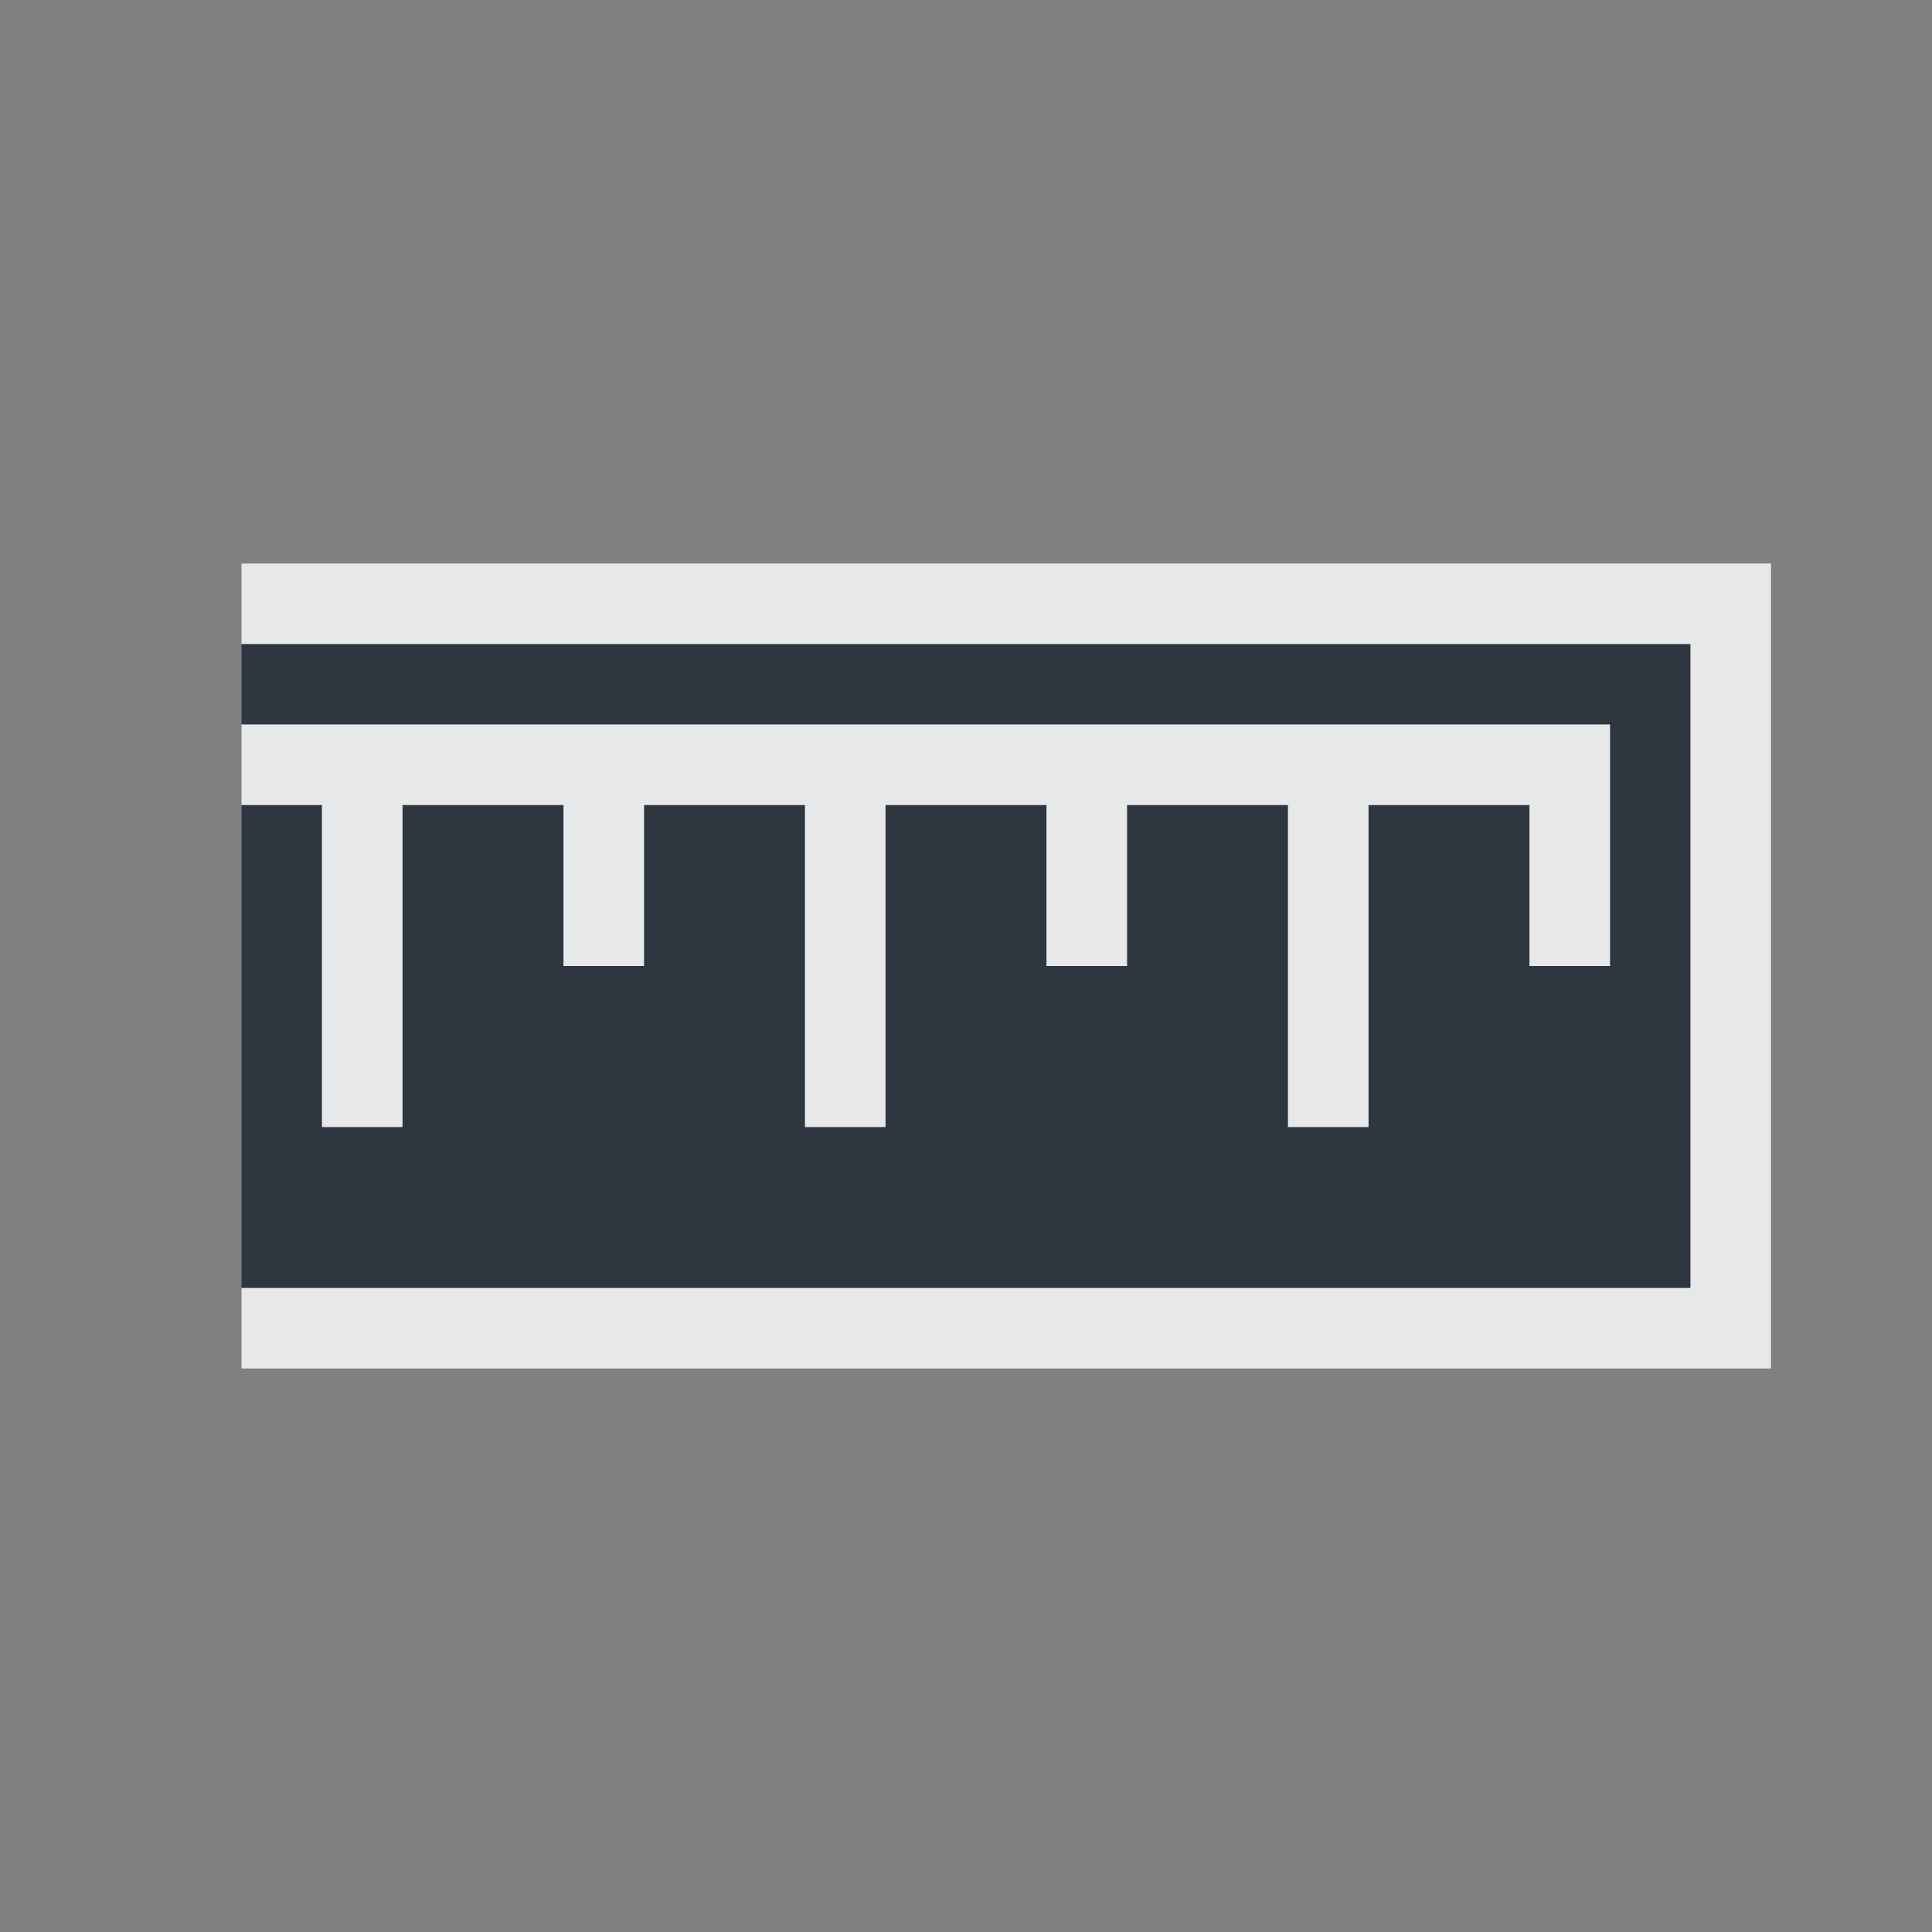 <?xml version="1.0" encoding="UTF-8" standalone="no"?>
<!-- Created with Inkscape (http://www.inkscape.org/) -->

<svg
   xmlns:a="http://ns.adobe.com/AdobeSVGViewerExtensions/3.0/"
   xmlns:i="http://ns.adobe.com/AdobeIllustrator/10.0/"
   xmlns:dc="http://purl.org/dc/elements/1.1/"
   xmlns:cc="http://creativecommons.org/ns#"
   xmlns:rdf="http://www.w3.org/1999/02/22-rdf-syntax-ns#"
   xmlns:svg="http://www.w3.org/2000/svg"
   xmlns="http://www.w3.org/2000/svg"
   xmlns:sodipodi="http://sodipodi.sourceforge.net/DTD/sodipodi-0.dtd"
   xmlns:inkscape="http://www.inkscape.org/namespaces/inkscape"
   width="24"
   height="24"
   id="svg27665"
   version="1.1"
   inkscape:version="0.48.4 r9939"
   sodipodi:docname="kruler.svg">
  <rect width="100%" height="100%" fill="#808080" stroke="none"/>
  <defs
     id="defs27667">
    <mask
       maskUnits="userSpaceOnUse"
       x="122.963"
       y="97.149"
       width="576.609"
       height="587.491"
       id="XMLID_23_-8"
       i:invertMask="false"
       i:clipMask="true">
      <g
         style="filter:url(#Adobe_OpacityMaskFilter-7)"
         id="g37-5">
        <radialGradient
           id="XMLID_24_-8"
           cx="88.978"
           cy="-20.899"
           r="673.116"
           fx="88.978"
           fy="-20.899"
           gradientUnits="userSpaceOnUse">
          <stop
             offset="0.309"
             style="stop-color:#FFFFFF"
             id="stop40-5" />
          <stop
             offset="1"
             style="stop-color:#000000"
             id="stop42-2" />
          <a:midPointStop
             offset="0.309"
             style="stop-color:#FFFFFF" />
          <a:midPointStop
             offset="0.5"
             style="stop-color:#FFFFFF" />
          <a:midPointStop
             offset="1"
             style="stop-color:#000000" />
        </radialGradient>
        <ellipse
           style="fill:url(#XMLID_24_-8)"
           sodipodi:ry="349.10599"
           sodipodi:rx="512.93402"
           sodipodi:cy="286.172"
           sodipodi:cx="295.89499"
           i:knockout="Off"
           cx="295.895"
           cy="286.172"
           rx="512.934"
           ry="349.106"
           id="ellipse44-4" />
      </g>
    </mask>
    <filter
       color-interpolation-filters="sRGB"
       id="Adobe_OpacityMaskFilter-7"
       filterUnits="userSpaceOnUse"
       x="122.963"
       y="97.149"
       width="576.609"
       height="587.491">
      <feColorMatrix
         type="matrix"
         values="1 0 0 0 0  0 1 0 0 0  0 0 1 0 0  0 0 0 1 0"
         id="feColorMatrix34-2" />
    </filter>
    <mask
       maskUnits="userSpaceOnUse"
       x="155.705"
       y="461.543"
       width="93.126"
       height="44.813"
       id="XMLID_26_-5"
       i:invertMask="false"
       i:clipMask="true">
      <g
         style="filter:url(#Adobe_OpacityMaskFilter_1_-9)"
         id="g75-8">
        <linearGradient
           id="XMLID_1_-8"
           gradientUnits="userSpaceOnUse"
           x1="211.722"
           y1="562.858"
           x2="200.073"
           y2="466.754">
          <stop
             offset="0"
             style="stop-color:#FFFFFF"
             id="stop78-0" />
          <stop
             offset="1"
             style="stop-color:#000000"
             id="stop80-2" />
          <a:midPointStop
             offset="0"
             style="stop-color:#FFFFFF" />
          <a:midPointStop
             offset="0.5"
             style="stop-color:#FFFFFF" />
          <a:midPointStop
             offset="1"
             style="stop-color:#000000" />
        </linearGradient>
        <ellipse
           style="fill:url(#XMLID_1_-8)"
           sodipodi:ry="59.682999"
           sodipodi:rx="80.542"
           sodipodi:cy="495.98801"
           sodipodi:cx="203.617"
           i:knockout="Off"
           cx="203.617"
           cy="495.988"
           rx="80.542"
           ry="59.683"
           id="ellipse82-2" />
      </g>
    </mask>
    <filter
       color-interpolation-filters="sRGB"
       id="Adobe_OpacityMaskFilter_1_-9"
       filterUnits="userSpaceOnUse"
       x="155.705"
       y="461.543"
       width="93.126"
       height="44.813">
      <feColorMatrix
         type="matrix"
         values="1 0 0 0 0  0 1 0 0 0  0 0 1 0 0  0 0 0 1 0"
         id="feColorMatrix72-7" />
    </filter>
    <mask
       maskUnits="userSpaceOnUse"
       x="101.57"
       y="425.034"
       width="156.907"
       height="127.553"
       id="XMLID_2_-1"
       i:invertMask="false"
       i:clipMask="true">
      <g
         style="filter:url(#Adobe_OpacityMaskFilter_2_-2)"
         id="g92-5">
        <linearGradient
           id="XMLID_3_-2"
           gradientUnits="userSpaceOnUse"
           x1="206.091"
           y1="397.621"
           x2="186.922"
           y2="563.473">
          <stop
             offset="0"
             style="stop-color:#FFFFFF"
             id="stop95-3" />
          <stop
             offset="0.111"
             style="stop-color:#CBCBCB"
             id="stop97-2" />
          <stop
             offset="0.24"
             style="stop-color:#969696"
             id="stop99-0" />
          <stop
             offset="0.37"
             style="stop-color:#686868"
             id="stop101-4" />
          <stop
             offset="0.499"
             style="stop-color:#424242"
             id="stop103-2" />
          <stop
             offset="0.627"
             style="stop-color:#252525"
             id="stop105-8" />
          <stop
             offset="0.754"
             style="stop-color:#111111"
             id="stop107-2" />
          <stop
             offset="0.879"
             style="stop-color:#040404"
             id="stop109-6" />
          <stop
             offset="1"
             style="stop-color:#000000"
             id="stop111-5" />
          <a:midPointStop
             offset="0"
             style="stop-color:#FFFFFF" />
          <a:midPointStop
             offset="0.299"
             style="stop-color:#FFFFFF" />
          <a:midPointStop
             offset="1"
             style="stop-color:#000000" />
        </linearGradient>
        <ellipse
           style="fill:url(#XMLID_3_-2)"
           sodipodi:ry="123.604"
           sodipodi:rx="160.94"
           sodipodi:cy="495.62299"
           sodipodi:cx="194.76401"
           i:knockout="Off"
           cx="194.764"
           cy="495.623"
           rx="160.94"
           ry="123.604"
           id="ellipse113-5" />
      </g>
    </mask>
    <filter
       color-interpolation-filters="sRGB"
       id="Adobe_OpacityMaskFilter_2_-2"
       filterUnits="userSpaceOnUse"
       x="101.57"
       y="425.034"
       width="156.907"
       height="127.553">
      <feColorMatrix
         type="matrix"
         values="1 0 0 0 0  0 1 0 0 0  0 0 1 0 0  0 0 0 1 0"
         id="feColorMatrix89-5" />
    </filter>
    <mask
       maskUnits="userSpaceOnUse"
       x="191.541"
       y="217.631"
       width="447.197"
       height="527.73"
       id="XMLID_10_-6"
       i:invertMask="false"
       i:clipMask="true">
      <g
         style="filter:url(#Adobe_OpacityMaskFilter_3_-1)"
         id="g165-8">
        <radialGradient
           id="XMLID_11_-4"
           cx="657.212"
           cy="155.233"
           r="606.953"
           fx="657.212"
           fy="155.233"
           gradientTransform="matrix(0.931,0,0,0.93,28.746,21.663)"
           gradientUnits="userSpaceOnUse">
          <stop
             offset="0"
             style="stop-color:#C9C9C8"
             id="stop168-1" />
          <stop
             offset="0.088"
             style="stop-color:#C4C4C4"
             id="stop170-0" />
          <stop
             offset="0.219"
             style="stop-color:#B8B8B7"
             id="stop172-8" />
          <stop
             offset="0.377"
             style="stop-color:#A1A0A0"
             id="stop174-1" />
          <stop
             offset="0.556"
             style="stop-color:#7F7F7E"
             id="stop176-3" />
          <stop
             offset="0.752"
             style="stop-color:#4F4F4E"
             id="stop178-5" />
          <stop
             offset="0.96"
             style="stop-color:#121212"
             id="stop180-9" />
          <stop
             offset="1"
             style="stop-color:#000000"
             id="stop182-3" />
          <a:midPointStop
             offset="0"
             style="stop-color:#C9C9C8" />
          <a:midPointStop
             offset="0.622"
             style="stop-color:#C9C9C8" />
          <a:midPointStop
             offset="1"
             style="stop-color:#000000" />
        </radialGradient>
        <circle
           style="fill:url(#XMLID_11_-4)"
           sodipodi:ry="302.95401"
           sodipodi:rx="302.95401"
           sodipodi:cy="444.22601"
           sodipodi:cx="408.427"
           i:knockout="Off"
           cx="408.427"
           cy="444.226"
           r="302.954"
           id="circle184-7" />
      </g>
    </mask>
    <filter
       color-interpolation-filters="sRGB"
       id="Adobe_OpacityMaskFilter_3_-1"
       filterUnits="userSpaceOnUse"
       x="191.541"
       y="217.631"
       width="447.197"
       height="527.73">
      <feColorMatrix
         type="matrix"
         values="1 0 0 0 0  0 1 0 0 0  0 0 1 0 0  0 0 0 1 0"
         id="feColorMatrix162-6" />
    </filter>
    <mask
       maskUnits="userSpaceOnUse"
       x="243.061"
       y="279.317"
       width="252.506"
       height="187.183"
       id="XMLID_13_-6"
       i:invertMask="false"
       i:clipMask="true">
      <g
         style="filter:url(#Adobe_OpacityMaskFilter_4_-9)"
         id="g199-0">
        <linearGradient
           id="XMLID_14_-9"
           gradientUnits="userSpaceOnUse"
           x1="340.049"
           y1="266.934"
           x2="372.381"
           y2="417.815">
          <stop
             offset="0"
             style="stop-color:#FFFFFF"
             id="stop202-4" />
          <stop
             offset="0.087"
             style="stop-color:#F8F8F8"
             id="stop204-3" />
          <stop
             offset="0.216"
             style="stop-color:#E4E4E4"
             id="stop206-2" />
          <stop
             offset="0.371"
             style="stop-color:#C2C2C2"
             id="stop208-8" />
          <stop
             offset="0.546"
             style="stop-color:#949494"
             id="stop210-3" />
          <stop
             offset="0.739"
             style="stop-color:#595959"
             id="stop212-7" />
          <stop
             offset="0.944"
             style="stop-color:#151515"
             id="stop214-2" />
          <stop
             offset="0.994"
             style="stop-color:#000000"
             id="stop216-1" />
          <a:midPointStop
             offset="0"
             style="stop-color:#FFFFFF" />
          <a:midPointStop
             offset="0.622"
             style="stop-color:#FFFFFF" />
          <a:midPointStop
             offset="0.994"
             style="stop-color:#000000" />
        </linearGradient>
        <ellipse
           style="fill:url(#XMLID_14_-9)"
           sodipodi:ry="183.32201"
           sodipodi:rx="215.32401"
           sodipodi:cy="374.28201"
           sodipodi:cx="363.052"
           i:knockout="Off"
           cx="363.052"
           cy="374.282"
           rx="215.324"
           ry="183.322"
           id="ellipse218-9" />
      </g>
    </mask>
    <filter
       color-interpolation-filters="sRGB"
       id="Adobe_OpacityMaskFilter_4_-9"
       filterUnits="userSpaceOnUse"
       x="243.061"
       y="279.317"
       width="252.506"
       height="187.183">
      <feColorMatrix
         type="matrix"
         values="1 0 0 0 0  0 1 0 0 0  0 0 1 0 0  0 0 0 1 0"
         id="feColorMatrix196-8" />
    </filter>
    <filter
       height="187.183"
       width="252.506"
       y="279.317"
       x="243.061"
       filterUnits="userSpaceOnUse"
       id="Adobe_OpacityMaskFilter_4_"
       color-interpolation-filters="sRGB">
      <feColorMatrix
         id="feColorMatrix196"
         values="1 0 0 0 0  0 1 0 0 0  0 0 1 0 0  0 0 0 1 0"
         type="matrix" />
    </filter>
    <mask
       i:clipMask="true"
       i:invertMask="false"
       id="XMLID_13_"
       height="187.183"
       width="252.506"
       y="279.317"
       x="243.061"
       maskUnits="userSpaceOnUse">
      <g
         id="g199"
         style="filter:url(#Adobe_OpacityMaskFilter_4_)">
        <linearGradient
           y2="417.815"
           x2="372.381"
           y1="266.934"
           x1="340.049"
           gradientUnits="userSpaceOnUse"
           id="XMLID_14_">
          <stop
             id="stop202"
             style="stop-color:#FFFFFF"
             offset="0" />
          <stop
             id="stop204"
             style="stop-color:#F8F8F8"
             offset="0.087" />
          <stop
             id="stop206"
             style="stop-color:#E4E4E4"
             offset="0.216" />
          <stop
             id="stop208"
             style="stop-color:#C2C2C2"
             offset="0.371" />
          <stop
             id="stop210"
             style="stop-color:#949494"
             offset="0.546" />
          <stop
             id="stop212"
             style="stop-color:#595959"
             offset="0.739" />
          <stop
             id="stop214"
             style="stop-color:#151515"
             offset="0.944" />
          <stop
             id="stop216"
             style="stop-color:#000000"
             offset="0.994" />
          <a:midPointStop
             style="stop-color:#FFFFFF"
             offset="0" />
          <a:midPointStop
             style="stop-color:#FFFFFF"
             offset="0.622" />
          <a:midPointStop
             style="stop-color:#000000"
             offset="0.994" />
        </linearGradient>
        <ellipse
           id="ellipse218"
           ry="183.322"
           rx="215.324"
           cy="374.282"
           cx="363.052"
           i:knockout="Off"
           sodipodi:cx="363.052"
           sodipodi:cy="374.28201"
           sodipodi:rx="215.32401"
           sodipodi:ry="183.32201"
           style="fill:url(#XMLID_14_)" />
      </g>
    </mask>
    <filter
       height="527.73"
       width="447.197"
       y="217.631"
       x="191.541"
       filterUnits="userSpaceOnUse"
       id="Adobe_OpacityMaskFilter_3_"
       color-interpolation-filters="sRGB">
      <feColorMatrix
         id="feColorMatrix162"
         values="1 0 0 0 0  0 1 0 0 0  0 0 1 0 0  0 0 0 1 0"
         type="matrix" />
    </filter>
    <mask
       i:clipMask="true"
       i:invertMask="false"
       id="XMLID_10_"
       height="527.73"
       width="447.197"
       y="217.631"
       x="191.541"
       maskUnits="userSpaceOnUse">
      <g
         id="g165"
         style="filter:url(#Adobe_OpacityMaskFilter_3_)">
        <radialGradient
           gradientUnits="userSpaceOnUse"
           gradientTransform="matrix(0.931,0,0,0.93,28.746,21.663)"
           fy="155.233"
           fx="657.212"
           r="606.953"
           cy="155.233"
           cx="657.212"
           id="XMLID_11_">
          <stop
             id="stop168"
             style="stop-color:#C9C9C8"
             offset="0" />
          <stop
             id="stop170"
             style="stop-color:#C4C4C4"
             offset="0.088" />
          <stop
             id="stop172"
             style="stop-color:#B8B8B7"
             offset="0.219" />
          <stop
             id="stop174"
             style="stop-color:#A1A0A0"
             offset="0.377" />
          <stop
             id="stop176"
             style="stop-color:#7F7F7E"
             offset="0.556" />
          <stop
             id="stop178"
             style="stop-color:#4F4F4E"
             offset="0.752" />
          <stop
             id="stop180"
             style="stop-color:#121212"
             offset="0.96" />
          <stop
             id="stop182"
             style="stop-color:#000000"
             offset="1" />
          <a:midPointStop
             style="stop-color:#C9C9C8"
             offset="0" />
          <a:midPointStop
             style="stop-color:#C9C9C8"
             offset="0.622" />
          <a:midPointStop
             style="stop-color:#000000"
             offset="1" />
        </radialGradient>
        <circle
           id="circle184"
           r="302.954"
           cy="444.226"
           cx="408.427"
           i:knockout="Off"
           sodipodi:cx="408.427"
           sodipodi:cy="444.22601"
           sodipodi:rx="302.95401"
           sodipodi:ry="302.95401"
           style="fill:url(#XMLID_11_)" />
      </g>
    </mask>
    <filter
       height="127.553"
       width="156.907"
       y="425.034"
       x="101.57"
       filterUnits="userSpaceOnUse"
       id="Adobe_OpacityMaskFilter_2_"
       color-interpolation-filters="sRGB">
      <feColorMatrix
         id="feColorMatrix89"
         values="1 0 0 0 0  0 1 0 0 0  0 0 1 0 0  0 0 0 1 0"
         type="matrix" />
    </filter>
    <mask
       i:clipMask="true"
       i:invertMask="false"
       id="XMLID_2_"
       height="127.553"
       width="156.907"
       y="425.034"
       x="101.57"
       maskUnits="userSpaceOnUse">
      <g
         id="g92"
         style="filter:url(#Adobe_OpacityMaskFilter_2_)">
        <linearGradient
           y2="563.473"
           x2="186.922"
           y1="397.621"
           x1="206.091"
           gradientUnits="userSpaceOnUse"
           id="XMLID_3_">
          <stop
             id="stop95"
             style="stop-color:#FFFFFF"
             offset="0" />
          <stop
             id="stop97"
             style="stop-color:#CBCBCB"
             offset="0.111" />
          <stop
             id="stop99"
             style="stop-color:#969696"
             offset="0.24" />
          <stop
             id="stop101"
             style="stop-color:#686868"
             offset="0.37" />
          <stop
             id="stop103"
             style="stop-color:#424242"
             offset="0.499" />
          <stop
             id="stop105"
             style="stop-color:#252525"
             offset="0.627" />
          <stop
             id="stop107"
             style="stop-color:#111111"
             offset="0.754" />
          <stop
             id="stop109"
             style="stop-color:#040404"
             offset="0.879" />
          <stop
             id="stop111"
             style="stop-color:#000000"
             offset="1" />
          <a:midPointStop
             style="stop-color:#FFFFFF"
             offset="0" />
          <a:midPointStop
             style="stop-color:#FFFFFF"
             offset="0.299" />
          <a:midPointStop
             style="stop-color:#000000"
             offset="1" />
        </linearGradient>
        <ellipse
           id="ellipse113"
           ry="123.604"
           rx="160.94"
           cy="495.623"
           cx="194.764"
           i:knockout="Off"
           sodipodi:cx="194.76401"
           sodipodi:cy="495.62299"
           sodipodi:rx="160.94"
           sodipodi:ry="123.604"
           style="fill:url(#XMLID_3_)" />
      </g>
    </mask>
    <filter
       height="44.813"
       width="93.126"
       y="461.543"
       x="155.705"
       filterUnits="userSpaceOnUse"
       id="Adobe_OpacityMaskFilter_1_"
       color-interpolation-filters="sRGB">
      <feColorMatrix
         id="feColorMatrix72"
         values="1 0 0 0 0  0 1 0 0 0  0 0 1 0 0  0 0 0 1 0"
         type="matrix" />
    </filter>
    <mask
       i:clipMask="true"
       i:invertMask="false"
       id="XMLID_26_"
       height="44.813"
       width="93.126"
       y="461.543"
       x="155.705"
       maskUnits="userSpaceOnUse">
      <g
         id="g75"
         style="filter:url(#Adobe_OpacityMaskFilter_1_)">
        <linearGradient
           y2="466.754"
           x2="200.073"
           y1="562.858"
           x1="211.722"
           gradientUnits="userSpaceOnUse"
           id="XMLID_1_">
          <stop
             id="stop78"
             style="stop-color:#FFFFFF"
             offset="0" />
          <stop
             id="stop80"
             style="stop-color:#000000"
             offset="1" />
          <a:midPointStop
             style="stop-color:#FFFFFF"
             offset="0" />
          <a:midPointStop
             style="stop-color:#FFFFFF"
             offset="0.5" />
          <a:midPointStop
             style="stop-color:#000000"
             offset="1" />
        </linearGradient>
        <ellipse
           id="ellipse82"
           ry="59.683"
           rx="80.542"
           cy="495.988"
           cx="203.617"
           i:knockout="Off"
           sodipodi:cx="203.617"
           sodipodi:cy="495.98801"
           sodipodi:rx="80.542"
           sodipodi:ry="59.682999"
           style="fill:url(#XMLID_1_)" />
      </g>
    </mask>
    <filter
       height="587.491"
       width="576.609"
       y="97.149"
       x="122.963"
       filterUnits="userSpaceOnUse"
       id="Adobe_OpacityMaskFilter"
       color-interpolation-filters="sRGB">
      <feColorMatrix
         id="feColorMatrix34"
         values="1 0 0 0 0  0 1 0 0 0  0 0 1 0 0  0 0 0 1 0"
         type="matrix" />
    </filter>
    <mask
       i:clipMask="true"
       i:invertMask="false"
       id="XMLID_23_"
       height="587.491"
       width="576.609"
       y="97.149"
       x="122.963"
       maskUnits="userSpaceOnUse">
      <g
         id="g37"
         style="filter:url(#Adobe_OpacityMaskFilter)">
        <radialGradient
           gradientUnits="userSpaceOnUse"
           fy="-20.899"
           fx="88.978"
           r="673.116"
           cy="-20.899"
           cx="88.978"
           id="XMLID_24_">
          <stop
             id="stop40"
             style="stop-color:#FFFFFF"
             offset="0.309" />
          <stop
             id="stop42"
             style="stop-color:#000000"
             offset="1" />
          <a:midPointStop
             style="stop-color:#FFFFFF"
             offset="0.309" />
          <a:midPointStop
             style="stop-color:#FFFFFF"
             offset="0.5" />
          <a:midPointStop
             style="stop-color:#000000"
             offset="1" />
        </radialGradient>
        <ellipse
           id="ellipse44"
           ry="349.106"
           rx="512.934"
           cy="286.172"
           cx="295.895"
           i:knockout="Off"
           sodipodi:cx="295.89499"
           sodipodi:cy="286.172"
           sodipodi:rx="512.93402"
           sodipodi:ry="349.10599"
           style="fill:url(#XMLID_24_)" />
      </g>
    </mask>
  </defs>
  <sodipodi:namedview
     id="base"
     pagecolor="#ffffff"
     bordercolor="#666666"
     borderopacity="1.0"
     inkscape:pageopacity="0.0"
     inkscape:pageshadow="2"
     inkscape:zoom="16"
     inkscape:cx="22.240209"
     inkscape:cy="13.672103"
     inkscape:document-units="px"
     inkscape:current-layer="layer1"
     showgrid="true"
     inkscape:window-width="1920"
     inkscape:window-height="1017"
     inkscape:window-x="-5"
     inkscape:window-y="26"
     inkscape:window-maximized="1"
     inkscape:snap-bbox="true"
     inkscape:bbox-paths="true"
     inkscape:bbox-nodes="true"
     inkscape:snap-bbox-edge-midpoints="true"
     inkscape:snap-bbox-midpoints="true"
     inkscape:object-paths="true"
     inkscape:snap-intersection-paths="true"
     inkscape:object-nodes="true"
     inkscape:snap-smooth-nodes="true"
     inkscape:snap-midpoints="true"
     inkscape:snap-object-midpoints="true"
     inkscape:snap-center="true"
     inkscape:snap-global="true"
     showguides="false"
     inkscape:guide-bbox="true"
     fit-margin-top="0"
     fit-margin-left="0"
     fit-margin-right="0"
     fit-margin-bottom="0"
     inkscape:showpageshadow="false">
    <sodipodi:guide
       orientation="0,1"
       position="600,300"
       id="guide3572" />
    <sodipodi:guide
       orientation="1,0"
       position="294.419,12.122"
       id="guide3574" />
    <sodipodi:guide
       orientation="0,1"
       position="456.044,600"
       id="guide3576" />
    <sodipodi:guide
       orientation="0,1"
       position="-2.8882813e-06,-8.4406273e-05"
       id="guide3578" />
    <sodipodi:guide
       orientation="1,0"
       position="-2.8882813e-06,157.584"
       id="guide3580" />
    <sodipodi:guide
       orientation="1,0"
       position="600,121.218"
       id="guide3582" />
    <sodipodi:guide
       orientation="0,1"
       position="600,-714.344"
       id="guide5928" />
    <sodipodi:guide
       orientation="0,1"
       position="600,-414.344"
       id="guide5930" />
    <sodipodi:guide
       orientation="0,1"
       position="600,-1014.343"
       id="guide5932" />
    <sodipodi:guide
       orientation="0,1"
       position="451.57,524.996"
       id="guide5294" />
    <sodipodi:guide
       orientation="0,1"
       position="451.57,75.014"
       id="guide5296" />
    <sodipodi:guide
       orientation="0,1"
       position="496.015,-931.364"
       id="guide5413" />
    <sodipodi:guide
       orientation="0,1"
       position="457.349,-489.344"
       id="guide5415" />
    <inkscape:grid
       type="xygrid"
       id="grid3070"
       empspacing="5"
       visible="true"
       enabled="true"
       snapvisiblegridlinesonly="true"
       originx="4.3243213e-05px"
       originy="-2.6947047e-05px" />
  </sodipodi:namedview>
  <g
     inkscape:label="Camada 1"
     inkscape:groupmode="layer"
     id="layer1"
     transform="translate(3364.417,-2092.719)">
    <path
       style="color:#000000;fill:#27303a;fill-opacity:0.923;fill-rule:nonzero;stroke:none;stroke-width:2;marker:none;visibility:visible;display:inline;overflow:visible;enable-background:accumulate"
       d="M 3 8 L 3 9 L 4 9 L 6 9 L 20 9 L 20 10 L 20 12 L 19 12 L 19 10 L 17 10 L 17 14 L 16 14 L 16 10 L 14 10 L 14 12 L 13 12 L 13 10 L 11 10 L 11 14 L 10 14 L 10 10 L 8 10 L 8 12 L 7 12 L 7 10 L 6 10 L 5 10 L 5 14 L 4 14 L 4 10 L 3 10 L 3 16 L 21 16 L 21 10 L 21 9 L 21 8 L 3 8 z "
       transform="translate(-3364.417,2092.719)"
       id="rect3118" />
    <path
       inkscape:connector-curvature="0"
       style="color:#000000;fill:#f1f3f5;fill-opacity:0.903;fill-rule:nonzero;stroke:none;stroke-width:2;marker:none;visibility:visible;display:inline;overflow:visible;enable-background:accumulate"
       d="m -3361.417,2099.719 0,1 18,0 0,1 0,1 0,6 -18,0 0,1 19,0 0,-8 0,-2 -19,0 z m 0,2 0,1 1,0 0,4 1,0 0,-4 1,0 1,0 0,2 1,0 0,-2 2,0 0,4 1,0 0,-4 2,0 0,2 1,0 0,-2 2,0 0,4 1,0 0,-4 2,0 0,2 1,0 0,-2 0,-1 -14,0 -2,0 -1,0 z"
       id="path3129" />
  </g>
</svg>

